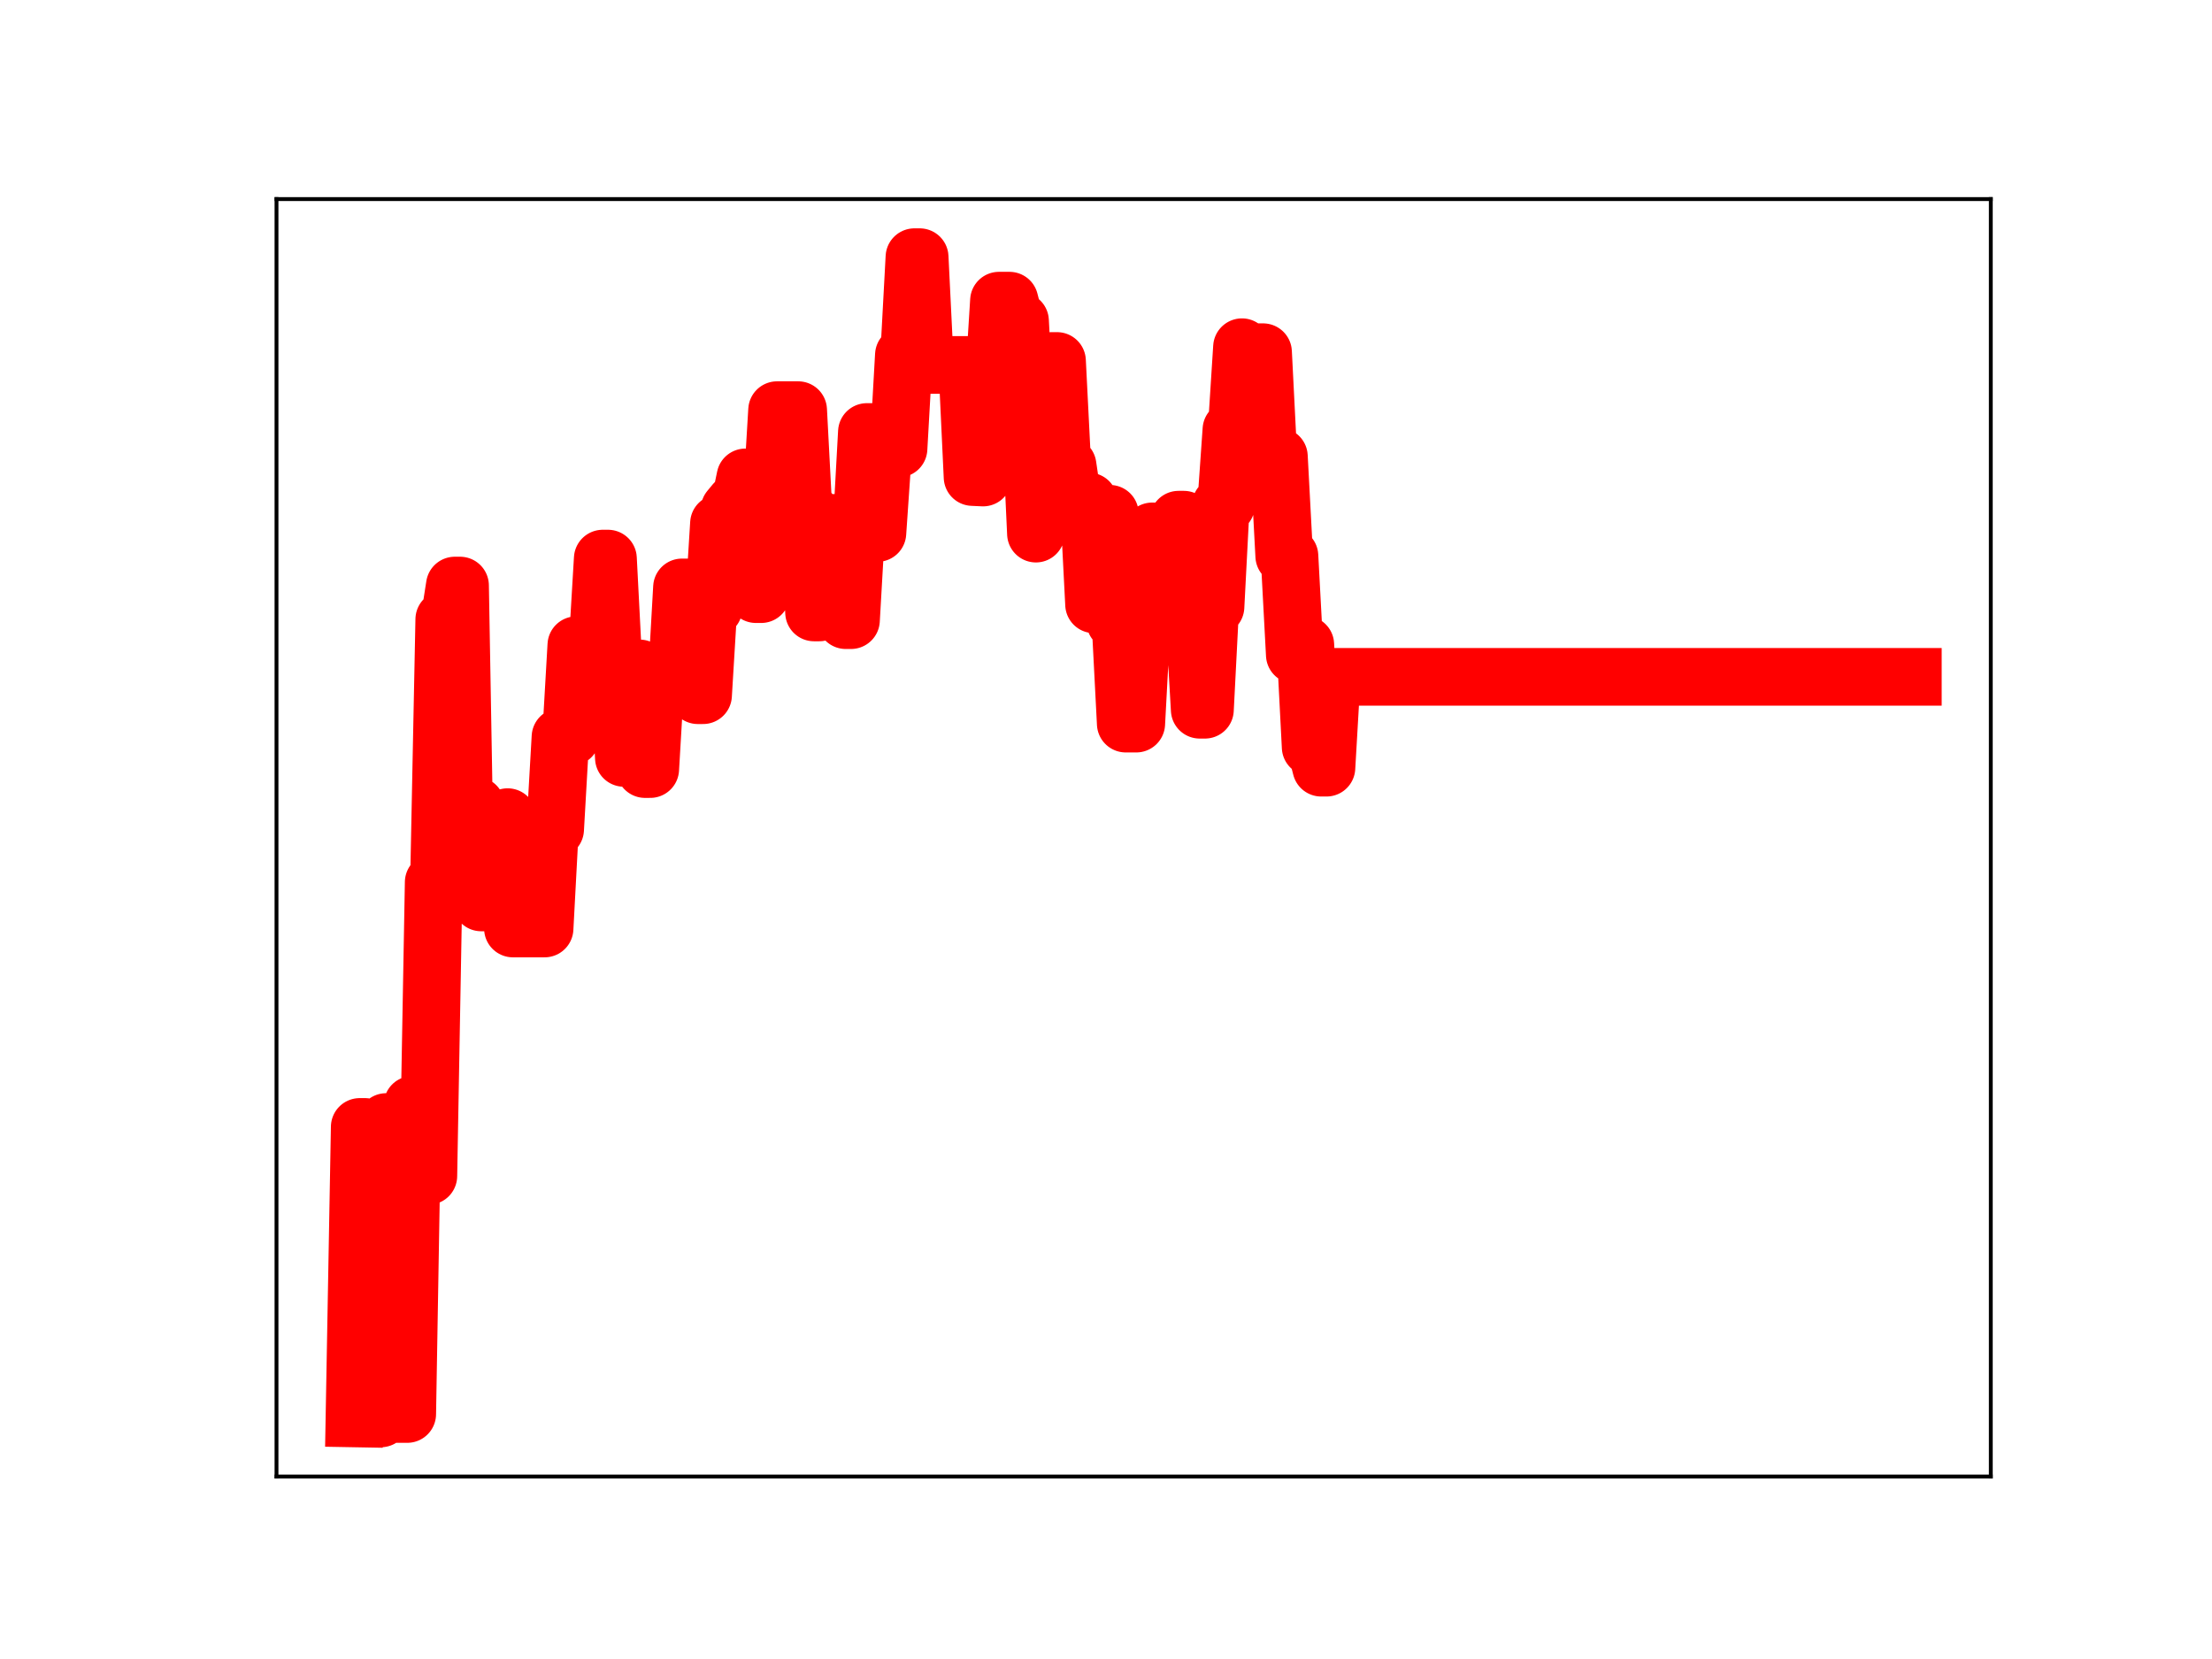 <?xml version="1.0" encoding="utf-8" standalone="no"?>
<!DOCTYPE svg PUBLIC "-//W3C//DTD SVG 1.1//EN"
  "http://www.w3.org/Graphics/SVG/1.1/DTD/svg11.dtd">
<!-- Created with matplotlib (https://matplotlib.org/) -->
<svg height="345.6pt" version="1.1" viewBox="0 0 460.8 345.6" width="460.8pt" xmlns="http://www.w3.org/2000/svg" xmlns:xlink="http://www.w3.org/1999/xlink">
 <defs>
  <style type="text/css">
*{stroke-linecap:butt;stroke-linejoin:round;}
  </style>
 </defs>
 <g id="figure_1">
  <g id="patch_1">
   <path d="M 0 345.6 
L 460.8 345.6 
L 460.8 0 
L 0 0 
z
" style="fill:#ffffff;"/>
  </g>
  <g id="axes_1">
   <g id="patch_2">
    <path d="M 57.6 307.584 
L 414.72 307.584 
L 414.72 41.472 
L 57.6 41.472 
z
" style="fill:#ffffff;"/>
   </g>
   <g id="line2d_1">
    <path clip-path="url(#p242ae7f311)" d="M 73.833 295.488 
L 74.933 234.755 
L 76.034 234.755 
L 77.134 295.488 
L 79.335 295.488 
L 80.436 233.734 
L 81.536 233.734 
L 82.637 294.567 
L 84.838 294.567 
L 85.938 230.142 
L 87.039 230.142 
L 88.14 244.972 
L 89.24 244.972 
L 90.341 183.786 
L 91.441 183.786 
L 92.542 129.021 
L 93.642 129.021 
L 94.743 121.975 
L 95.843 121.975 
L 96.944 184.888 
L 98.044 184.888 
L 99.145 167.81 
L 100.245 187.999 
L 104.647 187.999 
L 105.748 170.219 
L 106.848 193.43 
L 113.452 193.43 
L 114.552 172.765 
L 115.653 172.765 
L 116.753 153.52 
L 118.954 153.52 
L 120.055 134.398 
L 121.155 134.398 
L 122.256 134.82 
L 124.457 134.82 
L 125.557 116.36 
L 126.658 116.36 
L 127.758 137.713 
L 128.859 137.713 
L 129.959 157.89 
L 131.06 139.24 
L 133.261 139.24 
L 134.362 160.217 
L 135.462 160.217 
L 136.563 141.538 
L 137.663 141.538 
L 138.764 138.941 
L 139.864 141.72 
L 140.965 141.72 
L 142.065 122.363 
L 144.266 122.363 
L 145.367 144.831 
L 146.467 144.831 
L 147.568 126.676 
L 148.668 126.676 
L 149.769 109.035 
L 150.869 109.035 
L 151.97 106.093 
L 153.07 104.76 
L 154.171 104.76 
L 155.271 99.446 
L 156.372 99.446 
L 157.473 123.776 
L 158.573 123.776 
L 159.674 103.733 
L 160.774 103.733 
L 161.875 85.435 
L 166.277 85.435 
L 167.377 106.353 
L 168.478 106.353 
L 169.578 127.59 
L 170.679 127.59 
L 171.779 108.924 
L 175.081 108.924 
L 176.181 129.196 
L 177.282 129.196 
L 178.382 110.03 
L 179.483 110.03 
L 180.584 89.987 
L 181.684 89.987 
L 182.785 111.038 
L 183.885 95.076 
L 184.986 95.076 
L 186.086 93.443 
L 187.187 93.443 
L 188.287 73.967 
L 189.388 73.967 
L 190.488 53.568 
L 191.589 53.568 
L 192.689 76.019 
L 201.493 76.019 
L 202.594 99.382 
L 204.795 99.483 
L 205.896 80.211 
L 206.996 80.211 
L 208.097 62.627 
L 210.298 62.627 
L 211.398 66.872 
L 212.499 66.872 
L 213.599 87.558 
L 214.7 87.558 
L 215.8 111.168 
L 216.901 92.341 
L 218.001 92.341 
L 219.102 75.192 
L 220.202 75.192 
L 221.303 97 
L 222.403 97 
L 223.504 104.459 
L 226.806 104.459 
L 227.906 125.9 
L 229.007 125.9 
L 230.107 107.026 
L 231.208 107.026 
L 232.308 129.491 
L 233.409 129.491 
L 234.509 150.748 
L 236.71 150.748 
L 237.811 130.195 
L 238.911 130.195 
L 240.012 110.693 
L 241.112 110.693 
L 242.213 128.465 
L 244.414 128.465 
L 245.514 108.254 
L 246.615 108.254 
L 247.716 128.766 
L 248.816 128.766 
L 249.917 147.857 
L 251.017 147.857 
L 252.118 126.405 
L 253.218 126.405 
L 254.319 105.243 
L 255.419 105.243 
L 256.52 89.52 
L 257.62 89.52 
L 258.721 72.322 
L 259.821 93.457 
L 260.922 93.457 
L 262.022 73.363 
L 263.123 73.363 
L 264.223 95.096 
L 266.424 95.096 
L 267.525 115.821 
L 268.625 115.821 
L 269.726 136.409 
L 270.827 136.409 
L 271.927 134.295 
L 273.028 155.635 
L 274.128 155.635 
L 275.229 159.93 
L 276.329 159.93 
L 277.43 140.997 
L 398.487 140.997 
L 398.487 140.997 
" style="fill:none;stroke:#ff0000;stroke-linecap:square;stroke-width:12;"/>
    <defs>
     <path d="M 0 3 
C 0.796 3 1.559 2.684 2.121 2.121 
C 2.684 1.559 3 0.796 3 0 
C 3 -0.796 2.684 -1.559 2.121 -2.121 
C 1.559 -2.684 0.796 -3 0 -3 
C -0.796 -3 -1.559 -2.684 -2.121 -2.121 
C -2.684 -1.559 -3 -0.796 -3 0 
C -3 0.796 -2.684 1.559 -2.121 2.121 
C -1.559 2.684 -0.796 3 0 3 
z
" id="m62492752ef" style="stroke:#ff0000;"/>
    </defs>
    <g clip-path="url(#p242ae7f311)">
     <use style="fill:#ff0000;stroke:#ff0000;" x="73.833" xlink:href="#m62492752ef" y="295.488"/>
     <use style="fill:#ff0000;stroke:#ff0000;" x="74.933" xlink:href="#m62492752ef" y="234.755"/>
     <use style="fill:#ff0000;stroke:#ff0000;" x="76.034" xlink:href="#m62492752ef" y="234.755"/>
     <use style="fill:#ff0000;stroke:#ff0000;" x="77.134" xlink:href="#m62492752ef" y="295.488"/>
     <use style="fill:#ff0000;stroke:#ff0000;" x="78.235" xlink:href="#m62492752ef" y="295.488"/>
     <use style="fill:#ff0000;stroke:#ff0000;" x="79.335" xlink:href="#m62492752ef" y="295.488"/>
     <use style="fill:#ff0000;stroke:#ff0000;" x="80.436" xlink:href="#m62492752ef" y="233.734"/>
     <use style="fill:#ff0000;stroke:#ff0000;" x="81.536" xlink:href="#m62492752ef" y="233.734"/>
     <use style="fill:#ff0000;stroke:#ff0000;" x="82.637" xlink:href="#m62492752ef" y="294.567"/>
     <use style="fill:#ff0000;stroke:#ff0000;" x="83.737" xlink:href="#m62492752ef" y="294.567"/>
     <use style="fill:#ff0000;stroke:#ff0000;" x="84.838" xlink:href="#m62492752ef" y="294.567"/>
     <use style="fill:#ff0000;stroke:#ff0000;" x="85.938" xlink:href="#m62492752ef" y="230.142"/>
     <use style="fill:#ff0000;stroke:#ff0000;" x="87.039" xlink:href="#m62492752ef" y="230.142"/>
     <use style="fill:#ff0000;stroke:#ff0000;" x="88.14" xlink:href="#m62492752ef" y="244.972"/>
     <use style="fill:#ff0000;stroke:#ff0000;" x="89.24" xlink:href="#m62492752ef" y="244.972"/>
     <use style="fill:#ff0000;stroke:#ff0000;" x="90.341" xlink:href="#m62492752ef" y="183.786"/>
     <use style="fill:#ff0000;stroke:#ff0000;" x="91.441" xlink:href="#m62492752ef" y="183.786"/>
     <use style="fill:#ff0000;stroke:#ff0000;" x="92.542" xlink:href="#m62492752ef" y="129.021"/>
     <use style="fill:#ff0000;stroke:#ff0000;" x="93.642" xlink:href="#m62492752ef" y="129.021"/>
     <use style="fill:#ff0000;stroke:#ff0000;" x="94.743" xlink:href="#m62492752ef" y="121.975"/>
     <use style="fill:#ff0000;stroke:#ff0000;" x="95.843" xlink:href="#m62492752ef" y="121.975"/>
     <use style="fill:#ff0000;stroke:#ff0000;" x="96.944" xlink:href="#m62492752ef" y="184.888"/>
     <use style="fill:#ff0000;stroke:#ff0000;" x="98.044" xlink:href="#m62492752ef" y="184.888"/>
     <use style="fill:#ff0000;stroke:#ff0000;" x="99.145" xlink:href="#m62492752ef" y="167.81"/>
     <use style="fill:#ff0000;stroke:#ff0000;" x="100.245" xlink:href="#m62492752ef" y="187.999"/>
     <use style="fill:#ff0000;stroke:#ff0000;" x="101.346" xlink:href="#m62492752ef" y="187.999"/>
     <use style="fill:#ff0000;stroke:#ff0000;" x="102.446" xlink:href="#m62492752ef" y="187.999"/>
     <use style="fill:#ff0000;stroke:#ff0000;" x="103.547" xlink:href="#m62492752ef" y="187.999"/>
     <use style="fill:#ff0000;stroke:#ff0000;" x="104.647" xlink:href="#m62492752ef" y="187.999"/>
     <use style="fill:#ff0000;stroke:#ff0000;" x="105.748" xlink:href="#m62492752ef" y="170.219"/>
     <use style="fill:#ff0000;stroke:#ff0000;" x="106.848" xlink:href="#m62492752ef" y="193.43"/>
     <use style="fill:#ff0000;stroke:#ff0000;" x="107.949" xlink:href="#m62492752ef" y="193.43"/>
     <use style="fill:#ff0000;stroke:#ff0000;" x="109.049" xlink:href="#m62492752ef" y="193.43"/>
     <use style="fill:#ff0000;stroke:#ff0000;" x="110.15" xlink:href="#m62492752ef" y="193.43"/>
     <use style="fill:#ff0000;stroke:#ff0000;" x="111.251" xlink:href="#m62492752ef" y="193.43"/>
     <use style="fill:#ff0000;stroke:#ff0000;" x="112.351" xlink:href="#m62492752ef" y="193.43"/>
     <use style="fill:#ff0000;stroke:#ff0000;" x="113.452" xlink:href="#m62492752ef" y="193.43"/>
     <use style="fill:#ff0000;stroke:#ff0000;" x="114.552" xlink:href="#m62492752ef" y="172.765"/>
     <use style="fill:#ff0000;stroke:#ff0000;" x="115.653" xlink:href="#m62492752ef" y="172.765"/>
     <use style="fill:#ff0000;stroke:#ff0000;" x="116.753" xlink:href="#m62492752ef" y="153.52"/>
     <use style="fill:#ff0000;stroke:#ff0000;" x="117.854" xlink:href="#m62492752ef" y="153.52"/>
     <use style="fill:#ff0000;stroke:#ff0000;" x="118.954" xlink:href="#m62492752ef" y="153.52"/>
     <use style="fill:#ff0000;stroke:#ff0000;" x="120.055" xlink:href="#m62492752ef" y="134.398"/>
     <use style="fill:#ff0000;stroke:#ff0000;" x="121.155" xlink:href="#m62492752ef" y="134.398"/>
     <use style="fill:#ff0000;stroke:#ff0000;" x="122.256" xlink:href="#m62492752ef" y="134.82"/>
     <use style="fill:#ff0000;stroke:#ff0000;" x="123.356" xlink:href="#m62492752ef" y="134.82"/>
     <use style="fill:#ff0000;stroke:#ff0000;" x="124.457" xlink:href="#m62492752ef" y="134.82"/>
     <use style="fill:#ff0000;stroke:#ff0000;" x="125.557" xlink:href="#m62492752ef" y="116.36"/>
     <use style="fill:#ff0000;stroke:#ff0000;" x="126.658" xlink:href="#m62492752ef" y="116.36"/>
     <use style="fill:#ff0000;stroke:#ff0000;" x="127.758" xlink:href="#m62492752ef" y="137.713"/>
     <use style="fill:#ff0000;stroke:#ff0000;" x="128.859" xlink:href="#m62492752ef" y="137.713"/>
     <use style="fill:#ff0000;stroke:#ff0000;" x="129.959" xlink:href="#m62492752ef" y="157.89"/>
     <use style="fill:#ff0000;stroke:#ff0000;" x="131.06" xlink:href="#m62492752ef" y="139.24"/>
     <use style="fill:#ff0000;stroke:#ff0000;" x="132.16" xlink:href="#m62492752ef" y="139.24"/>
     <use style="fill:#ff0000;stroke:#ff0000;" x="133.261" xlink:href="#m62492752ef" y="139.24"/>
     <use style="fill:#ff0000;stroke:#ff0000;" x="134.362" xlink:href="#m62492752ef" y="160.217"/>
     <use style="fill:#ff0000;stroke:#ff0000;" x="135.462" xlink:href="#m62492752ef" y="160.217"/>
     <use style="fill:#ff0000;stroke:#ff0000;" x="136.563" xlink:href="#m62492752ef" y="141.538"/>
     <use style="fill:#ff0000;stroke:#ff0000;" x="137.663" xlink:href="#m62492752ef" y="141.538"/>
     <use style="fill:#ff0000;stroke:#ff0000;" x="138.764" xlink:href="#m62492752ef" y="138.941"/>
     <use style="fill:#ff0000;stroke:#ff0000;" x="139.864" xlink:href="#m62492752ef" y="141.72"/>
     <use style="fill:#ff0000;stroke:#ff0000;" x="140.965" xlink:href="#m62492752ef" y="141.72"/>
     <use style="fill:#ff0000;stroke:#ff0000;" x="142.065" xlink:href="#m62492752ef" y="122.363"/>
     <use style="fill:#ff0000;stroke:#ff0000;" x="143.166" xlink:href="#m62492752ef" y="122.363"/>
     <use style="fill:#ff0000;stroke:#ff0000;" x="144.266" xlink:href="#m62492752ef" y="122.363"/>
     <use style="fill:#ff0000;stroke:#ff0000;" x="145.367" xlink:href="#m62492752ef" y="144.831"/>
     <use style="fill:#ff0000;stroke:#ff0000;" x="146.467" xlink:href="#m62492752ef" y="144.831"/>
     <use style="fill:#ff0000;stroke:#ff0000;" x="147.568" xlink:href="#m62492752ef" y="126.676"/>
     <use style="fill:#ff0000;stroke:#ff0000;" x="148.668" xlink:href="#m62492752ef" y="126.676"/>
     <use style="fill:#ff0000;stroke:#ff0000;" x="149.769" xlink:href="#m62492752ef" y="109.035"/>
     <use style="fill:#ff0000;stroke:#ff0000;" x="150.869" xlink:href="#m62492752ef" y="109.035"/>
     <use style="fill:#ff0000;stroke:#ff0000;" x="151.97" xlink:href="#m62492752ef" y="106.093"/>
     <use style="fill:#ff0000;stroke:#ff0000;" x="153.07" xlink:href="#m62492752ef" y="104.76"/>
     <use style="fill:#ff0000;stroke:#ff0000;" x="154.171" xlink:href="#m62492752ef" y="104.76"/>
     <use style="fill:#ff0000;stroke:#ff0000;" x="155.271" xlink:href="#m62492752ef" y="99.446"/>
     <use style="fill:#ff0000;stroke:#ff0000;" x="156.372" xlink:href="#m62492752ef" y="99.446"/>
     <use style="fill:#ff0000;stroke:#ff0000;" x="157.473" xlink:href="#m62492752ef" y="123.776"/>
     <use style="fill:#ff0000;stroke:#ff0000;" x="158.573" xlink:href="#m62492752ef" y="123.776"/>
     <use style="fill:#ff0000;stroke:#ff0000;" x="159.674" xlink:href="#m62492752ef" y="103.733"/>
     <use style="fill:#ff0000;stroke:#ff0000;" x="160.774" xlink:href="#m62492752ef" y="103.733"/>
     <use style="fill:#ff0000;stroke:#ff0000;" x="161.875" xlink:href="#m62492752ef" y="85.435"/>
     <use style="fill:#ff0000;stroke:#ff0000;" x="162.975" xlink:href="#m62492752ef" y="85.435"/>
     <use style="fill:#ff0000;stroke:#ff0000;" x="164.076" xlink:href="#m62492752ef" y="85.435"/>
     <use style="fill:#ff0000;stroke:#ff0000;" x="165.176" xlink:href="#m62492752ef" y="85.435"/>
     <use style="fill:#ff0000;stroke:#ff0000;" x="166.277" xlink:href="#m62492752ef" y="85.435"/>
     <use style="fill:#ff0000;stroke:#ff0000;" x="167.377" xlink:href="#m62492752ef" y="106.353"/>
     <use style="fill:#ff0000;stroke:#ff0000;" x="168.478" xlink:href="#m62492752ef" y="106.353"/>
     <use style="fill:#ff0000;stroke:#ff0000;" x="169.578" xlink:href="#m62492752ef" y="127.59"/>
     <use style="fill:#ff0000;stroke:#ff0000;" x="170.679" xlink:href="#m62492752ef" y="127.59"/>
     <use style="fill:#ff0000;stroke:#ff0000;" x="171.779" xlink:href="#m62492752ef" y="108.924"/>
     <use style="fill:#ff0000;stroke:#ff0000;" x="172.88" xlink:href="#m62492752ef" y="108.924"/>
     <use style="fill:#ff0000;stroke:#ff0000;" x="173.98" xlink:href="#m62492752ef" y="108.924"/>
     <use style="fill:#ff0000;stroke:#ff0000;" x="175.081" xlink:href="#m62492752ef" y="108.924"/>
     <use style="fill:#ff0000;stroke:#ff0000;" x="176.181" xlink:href="#m62492752ef" y="129.196"/>
     <use style="fill:#ff0000;stroke:#ff0000;" x="177.282" xlink:href="#m62492752ef" y="129.196"/>
     <use style="fill:#ff0000;stroke:#ff0000;" x="178.382" xlink:href="#m62492752ef" y="110.03"/>
     <use style="fill:#ff0000;stroke:#ff0000;" x="179.483" xlink:href="#m62492752ef" y="110.03"/>
     <use style="fill:#ff0000;stroke:#ff0000;" x="180.584" xlink:href="#m62492752ef" y="89.987"/>
     <use style="fill:#ff0000;stroke:#ff0000;" x="181.684" xlink:href="#m62492752ef" y="89.987"/>
     <use style="fill:#ff0000;stroke:#ff0000;" x="182.785" xlink:href="#m62492752ef" y="111.038"/>
     <use style="fill:#ff0000;stroke:#ff0000;" x="183.885" xlink:href="#m62492752ef" y="95.076"/>
     <use style="fill:#ff0000;stroke:#ff0000;" x="184.986" xlink:href="#m62492752ef" y="95.076"/>
     <use style="fill:#ff0000;stroke:#ff0000;" x="186.086" xlink:href="#m62492752ef" y="93.443"/>
     <use style="fill:#ff0000;stroke:#ff0000;" x="187.187" xlink:href="#m62492752ef" y="93.443"/>
     <use style="fill:#ff0000;stroke:#ff0000;" x="188.287" xlink:href="#m62492752ef" y="73.967"/>
     <use style="fill:#ff0000;stroke:#ff0000;" x="189.388" xlink:href="#m62492752ef" y="73.967"/>
     <use style="fill:#ff0000;stroke:#ff0000;" x="190.488" xlink:href="#m62492752ef" y="53.568"/>
     <use style="fill:#ff0000;stroke:#ff0000;" x="191.589" xlink:href="#m62492752ef" y="53.568"/>
     <use style="fill:#ff0000;stroke:#ff0000;" x="192.689" xlink:href="#m62492752ef" y="76.019"/>
     <use style="fill:#ff0000;stroke:#ff0000;" x="193.79" xlink:href="#m62492752ef" y="76.019"/>
     <use style="fill:#ff0000;stroke:#ff0000;" x="194.89" xlink:href="#m62492752ef" y="76.019"/>
     <use style="fill:#ff0000;stroke:#ff0000;" x="195.991" xlink:href="#m62492752ef" y="76.019"/>
     <use style="fill:#ff0000;stroke:#ff0000;" x="197.091" xlink:href="#m62492752ef" y="76.019"/>
     <use style="fill:#ff0000;stroke:#ff0000;" x="198.192" xlink:href="#m62492752ef" y="76.019"/>
     <use style="fill:#ff0000;stroke:#ff0000;" x="199.292" xlink:href="#m62492752ef" y="76.019"/>
     <use style="fill:#ff0000;stroke:#ff0000;" x="200.393" xlink:href="#m62492752ef" y="76.019"/>
     <use style="fill:#ff0000;stroke:#ff0000;" x="201.493" xlink:href="#m62492752ef" y="76.019"/>
     <use style="fill:#ff0000;stroke:#ff0000;" x="202.594" xlink:href="#m62492752ef" y="99.382"/>
     <use style="fill:#ff0000;stroke:#ff0000;" x="203.695" xlink:href="#m62492752ef" y="99.483"/>
     <use style="fill:#ff0000;stroke:#ff0000;" x="204.795" xlink:href="#m62492752ef" y="99.483"/>
     <use style="fill:#ff0000;stroke:#ff0000;" x="205.896" xlink:href="#m62492752ef" y="80.211"/>
     <use style="fill:#ff0000;stroke:#ff0000;" x="206.996" xlink:href="#m62492752ef" y="80.211"/>
     <use style="fill:#ff0000;stroke:#ff0000;" x="208.097" xlink:href="#m62492752ef" y="62.627"/>
     <use style="fill:#ff0000;stroke:#ff0000;" x="209.197" xlink:href="#m62492752ef" y="62.627"/>
     <use style="fill:#ff0000;stroke:#ff0000;" x="210.298" xlink:href="#m62492752ef" y="62.627"/>
     <use style="fill:#ff0000;stroke:#ff0000;" x="211.398" xlink:href="#m62492752ef" y="66.872"/>
     <use style="fill:#ff0000;stroke:#ff0000;" x="212.499" xlink:href="#m62492752ef" y="66.872"/>
     <use style="fill:#ff0000;stroke:#ff0000;" x="213.599" xlink:href="#m62492752ef" y="87.558"/>
     <use style="fill:#ff0000;stroke:#ff0000;" x="214.7" xlink:href="#m62492752ef" y="87.558"/>
     <use style="fill:#ff0000;stroke:#ff0000;" x="215.8" xlink:href="#m62492752ef" y="111.168"/>
     <use style="fill:#ff0000;stroke:#ff0000;" x="216.901" xlink:href="#m62492752ef" y="92.341"/>
     <use style="fill:#ff0000;stroke:#ff0000;" x="218.001" xlink:href="#m62492752ef" y="92.341"/>
     <use style="fill:#ff0000;stroke:#ff0000;" x="219.102" xlink:href="#m62492752ef" y="75.192"/>
     <use style="fill:#ff0000;stroke:#ff0000;" x="220.202" xlink:href="#m62492752ef" y="75.192"/>
     <use style="fill:#ff0000;stroke:#ff0000;" x="221.303" xlink:href="#m62492752ef" y="97"/>
     <use style="fill:#ff0000;stroke:#ff0000;" x="222.403" xlink:href="#m62492752ef" y="97"/>
     <use style="fill:#ff0000;stroke:#ff0000;" x="223.504" xlink:href="#m62492752ef" y="104.459"/>
     <use style="fill:#ff0000;stroke:#ff0000;" x="224.604" xlink:href="#m62492752ef" y="104.459"/>
     <use style="fill:#ff0000;stroke:#ff0000;" x="225.705" xlink:href="#m62492752ef" y="104.459"/>
     <use style="fill:#ff0000;stroke:#ff0000;" x="226.806" xlink:href="#m62492752ef" y="104.459"/>
     <use style="fill:#ff0000;stroke:#ff0000;" x="227.906" xlink:href="#m62492752ef" y="125.9"/>
     <use style="fill:#ff0000;stroke:#ff0000;" x="229.007" xlink:href="#m62492752ef" y="125.9"/>
     <use style="fill:#ff0000;stroke:#ff0000;" x="230.107" xlink:href="#m62492752ef" y="107.026"/>
     <use style="fill:#ff0000;stroke:#ff0000;" x="231.208" xlink:href="#m62492752ef" y="107.026"/>
     <use style="fill:#ff0000;stroke:#ff0000;" x="232.308" xlink:href="#m62492752ef" y="129.491"/>
     <use style="fill:#ff0000;stroke:#ff0000;" x="233.409" xlink:href="#m62492752ef" y="129.491"/>
     <use style="fill:#ff0000;stroke:#ff0000;" x="234.509" xlink:href="#m62492752ef" y="150.748"/>
     <use style="fill:#ff0000;stroke:#ff0000;" x="235.61" xlink:href="#m62492752ef" y="150.748"/>
     <use style="fill:#ff0000;stroke:#ff0000;" x="236.71" xlink:href="#m62492752ef" y="150.748"/>
     <use style="fill:#ff0000;stroke:#ff0000;" x="237.811" xlink:href="#m62492752ef" y="130.195"/>
     <use style="fill:#ff0000;stroke:#ff0000;" x="238.911" xlink:href="#m62492752ef" y="130.195"/>
     <use style="fill:#ff0000;stroke:#ff0000;" x="240.012" xlink:href="#m62492752ef" y="110.693"/>
     <use style="fill:#ff0000;stroke:#ff0000;" x="241.112" xlink:href="#m62492752ef" y="110.693"/>
     <use style="fill:#ff0000;stroke:#ff0000;" x="242.213" xlink:href="#m62492752ef" y="128.465"/>
     <use style="fill:#ff0000;stroke:#ff0000;" x="243.313" xlink:href="#m62492752ef" y="128.465"/>
     <use style="fill:#ff0000;stroke:#ff0000;" x="244.414" xlink:href="#m62492752ef" y="128.465"/>
     <use style="fill:#ff0000;stroke:#ff0000;" x="245.514" xlink:href="#m62492752ef" y="108.254"/>
     <use style="fill:#ff0000;stroke:#ff0000;" x="246.615" xlink:href="#m62492752ef" y="108.254"/>
     <use style="fill:#ff0000;stroke:#ff0000;" x="247.716" xlink:href="#m62492752ef" y="128.766"/>
     <use style="fill:#ff0000;stroke:#ff0000;" x="248.816" xlink:href="#m62492752ef" y="128.766"/>
     <use style="fill:#ff0000;stroke:#ff0000;" x="249.917" xlink:href="#m62492752ef" y="147.857"/>
     <use style="fill:#ff0000;stroke:#ff0000;" x="251.017" xlink:href="#m62492752ef" y="147.857"/>
     <use style="fill:#ff0000;stroke:#ff0000;" x="252.118" xlink:href="#m62492752ef" y="126.405"/>
     <use style="fill:#ff0000;stroke:#ff0000;" x="253.218" xlink:href="#m62492752ef" y="126.405"/>
     <use style="fill:#ff0000;stroke:#ff0000;" x="254.319" xlink:href="#m62492752ef" y="105.243"/>
     <use style="fill:#ff0000;stroke:#ff0000;" x="255.419" xlink:href="#m62492752ef" y="105.243"/>
     <use style="fill:#ff0000;stroke:#ff0000;" x="256.52" xlink:href="#m62492752ef" y="89.52"/>
     <use style="fill:#ff0000;stroke:#ff0000;" x="257.62" xlink:href="#m62492752ef" y="89.52"/>
     <use style="fill:#ff0000;stroke:#ff0000;" x="258.721" xlink:href="#m62492752ef" y="72.322"/>
     <use style="fill:#ff0000;stroke:#ff0000;" x="259.821" xlink:href="#m62492752ef" y="93.457"/>
     <use style="fill:#ff0000;stroke:#ff0000;" x="260.922" xlink:href="#m62492752ef" y="93.457"/>
     <use style="fill:#ff0000;stroke:#ff0000;" x="262.022" xlink:href="#m62492752ef" y="73.363"/>
     <use style="fill:#ff0000;stroke:#ff0000;" x="263.123" xlink:href="#m62492752ef" y="73.363"/>
     <use style="fill:#ff0000;stroke:#ff0000;" x="264.223" xlink:href="#m62492752ef" y="95.096"/>
     <use style="fill:#ff0000;stroke:#ff0000;" x="265.324" xlink:href="#m62492752ef" y="95.096"/>
     <use style="fill:#ff0000;stroke:#ff0000;" x="266.424" xlink:href="#m62492752ef" y="95.096"/>
     <use style="fill:#ff0000;stroke:#ff0000;" x="267.525" xlink:href="#m62492752ef" y="115.821"/>
     <use style="fill:#ff0000;stroke:#ff0000;" x="268.625" xlink:href="#m62492752ef" y="115.821"/>
     <use style="fill:#ff0000;stroke:#ff0000;" x="269.726" xlink:href="#m62492752ef" y="136.409"/>
     <use style="fill:#ff0000;stroke:#ff0000;" x="270.827" xlink:href="#m62492752ef" y="136.409"/>
     <use style="fill:#ff0000;stroke:#ff0000;" x="271.927" xlink:href="#m62492752ef" y="134.295"/>
     <use style="fill:#ff0000;stroke:#ff0000;" x="273.028" xlink:href="#m62492752ef" y="155.635"/>
     <use style="fill:#ff0000;stroke:#ff0000;" x="274.128" xlink:href="#m62492752ef" y="155.635"/>
     <use style="fill:#ff0000;stroke:#ff0000;" x="275.229" xlink:href="#m62492752ef" y="159.93"/>
     <use style="fill:#ff0000;stroke:#ff0000;" x="276.329" xlink:href="#m62492752ef" y="159.93"/>
     <use style="fill:#ff0000;stroke:#ff0000;" x="277.43" xlink:href="#m62492752ef" y="140.997"/>
     <use style="fill:#ff0000;stroke:#ff0000;" x="278.53" xlink:href="#m62492752ef" y="140.997"/>
     <use style="fill:#ff0000;stroke:#ff0000;" x="279.631" xlink:href="#m62492752ef" y="140.997"/>
     <use style="fill:#ff0000;stroke:#ff0000;" x="280.731" xlink:href="#m62492752ef" y="140.997"/>
     <use style="fill:#ff0000;stroke:#ff0000;" x="281.832" xlink:href="#m62492752ef" y="140.997"/>
     <use style="fill:#ff0000;stroke:#ff0000;" x="282.932" xlink:href="#m62492752ef" y="140.997"/>
     <use style="fill:#ff0000;stroke:#ff0000;" x="284.033" xlink:href="#m62492752ef" y="140.997"/>
     <use style="fill:#ff0000;stroke:#ff0000;" x="285.133" xlink:href="#m62492752ef" y="140.997"/>
     <use style="fill:#ff0000;stroke:#ff0000;" x="286.234" xlink:href="#m62492752ef" y="140.997"/>
     <use style="fill:#ff0000;stroke:#ff0000;" x="287.334" xlink:href="#m62492752ef" y="140.997"/>
     <use style="fill:#ff0000;stroke:#ff0000;" x="288.435" xlink:href="#m62492752ef" y="140.997"/>
     <use style="fill:#ff0000;stroke:#ff0000;" x="289.535" xlink:href="#m62492752ef" y="140.997"/>
     <use style="fill:#ff0000;stroke:#ff0000;" x="290.636" xlink:href="#m62492752ef" y="140.997"/>
     <use style="fill:#ff0000;stroke:#ff0000;" x="291.736" xlink:href="#m62492752ef" y="140.997"/>
     <use style="fill:#ff0000;stroke:#ff0000;" x="292.837" xlink:href="#m62492752ef" y="140.997"/>
     <use style="fill:#ff0000;stroke:#ff0000;" x="293.938" xlink:href="#m62492752ef" y="140.997"/>
     <use style="fill:#ff0000;stroke:#ff0000;" x="295.038" xlink:href="#m62492752ef" y="140.997"/>
     <use style="fill:#ff0000;stroke:#ff0000;" x="296.139" xlink:href="#m62492752ef" y="140.997"/>
     <use style="fill:#ff0000;stroke:#ff0000;" x="297.239" xlink:href="#m62492752ef" y="140.997"/>
     <use style="fill:#ff0000;stroke:#ff0000;" x="298.34" xlink:href="#m62492752ef" y="140.997"/>
     <use style="fill:#ff0000;stroke:#ff0000;" x="299.44" xlink:href="#m62492752ef" y="140.997"/>
     <use style="fill:#ff0000;stroke:#ff0000;" x="300.541" xlink:href="#m62492752ef" y="140.997"/>
     <use style="fill:#ff0000;stroke:#ff0000;" x="301.641" xlink:href="#m62492752ef" y="140.997"/>
     <use style="fill:#ff0000;stroke:#ff0000;" x="302.742" xlink:href="#m62492752ef" y="140.997"/>
     <use style="fill:#ff0000;stroke:#ff0000;" x="303.842" xlink:href="#m62492752ef" y="140.997"/>
     <use style="fill:#ff0000;stroke:#ff0000;" x="304.943" xlink:href="#m62492752ef" y="140.997"/>
     <use style="fill:#ff0000;stroke:#ff0000;" x="306.043" xlink:href="#m62492752ef" y="140.997"/>
     <use style="fill:#ff0000;stroke:#ff0000;" x="307.144" xlink:href="#m62492752ef" y="140.997"/>
     <use style="fill:#ff0000;stroke:#ff0000;" x="308.244" xlink:href="#m62492752ef" y="140.997"/>
     <use style="fill:#ff0000;stroke:#ff0000;" x="309.345" xlink:href="#m62492752ef" y="140.997"/>
     <use style="fill:#ff0000;stroke:#ff0000;" x="310.445" xlink:href="#m62492752ef" y="140.997"/>
     <use style="fill:#ff0000;stroke:#ff0000;" x="311.546" xlink:href="#m62492752ef" y="140.997"/>
     <use style="fill:#ff0000;stroke:#ff0000;" x="312.646" xlink:href="#m62492752ef" y="140.997"/>
     <use style="fill:#ff0000;stroke:#ff0000;" x="313.747" xlink:href="#m62492752ef" y="140.997"/>
     <use style="fill:#ff0000;stroke:#ff0000;" x="314.847" xlink:href="#m62492752ef" y="140.997"/>
     <use style="fill:#ff0000;stroke:#ff0000;" x="315.948" xlink:href="#m62492752ef" y="140.997"/>
     <use style="fill:#ff0000;stroke:#ff0000;" x="317.049" xlink:href="#m62492752ef" y="140.997"/>
     <use style="fill:#ff0000;stroke:#ff0000;" x="318.149" xlink:href="#m62492752ef" y="140.997"/>
     <use style="fill:#ff0000;stroke:#ff0000;" x="319.25" xlink:href="#m62492752ef" y="140.997"/>
     <use style="fill:#ff0000;stroke:#ff0000;" x="320.35" xlink:href="#m62492752ef" y="140.997"/>
     <use style="fill:#ff0000;stroke:#ff0000;" x="321.451" xlink:href="#m62492752ef" y="140.997"/>
     <use style="fill:#ff0000;stroke:#ff0000;" x="322.551" xlink:href="#m62492752ef" y="140.997"/>
     <use style="fill:#ff0000;stroke:#ff0000;" x="323.652" xlink:href="#m62492752ef" y="140.997"/>
     <use style="fill:#ff0000;stroke:#ff0000;" x="324.752" xlink:href="#m62492752ef" y="140.997"/>
     <use style="fill:#ff0000;stroke:#ff0000;" x="325.853" xlink:href="#m62492752ef" y="140.997"/>
     <use style="fill:#ff0000;stroke:#ff0000;" x="326.953" xlink:href="#m62492752ef" y="140.997"/>
     <use style="fill:#ff0000;stroke:#ff0000;" x="328.054" xlink:href="#m62492752ef" y="140.997"/>
     <use style="fill:#ff0000;stroke:#ff0000;" x="329.154" xlink:href="#m62492752ef" y="140.997"/>
     <use style="fill:#ff0000;stroke:#ff0000;" x="330.255" xlink:href="#m62492752ef" y="140.997"/>
     <use style="fill:#ff0000;stroke:#ff0000;" x="331.355" xlink:href="#m62492752ef" y="140.997"/>
     <use style="fill:#ff0000;stroke:#ff0000;" x="332.456" xlink:href="#m62492752ef" y="140.997"/>
     <use style="fill:#ff0000;stroke:#ff0000;" x="333.556" xlink:href="#m62492752ef" y="140.997"/>
     <use style="fill:#ff0000;stroke:#ff0000;" x="334.657" xlink:href="#m62492752ef" y="140.997"/>
     <use style="fill:#ff0000;stroke:#ff0000;" x="335.757" xlink:href="#m62492752ef" y="140.997"/>
     <use style="fill:#ff0000;stroke:#ff0000;" x="336.858" xlink:href="#m62492752ef" y="140.997"/>
     <use style="fill:#ff0000;stroke:#ff0000;" x="337.958" xlink:href="#m62492752ef" y="140.997"/>
     <use style="fill:#ff0000;stroke:#ff0000;" x="339.059" xlink:href="#m62492752ef" y="140.997"/>
     <use style="fill:#ff0000;stroke:#ff0000;" x="340.16" xlink:href="#m62492752ef" y="140.997"/>
     <use style="fill:#ff0000;stroke:#ff0000;" x="341.26" xlink:href="#m62492752ef" y="140.997"/>
     <use style="fill:#ff0000;stroke:#ff0000;" x="342.361" xlink:href="#m62492752ef" y="140.997"/>
     <use style="fill:#ff0000;stroke:#ff0000;" x="343.461" xlink:href="#m62492752ef" y="140.997"/>
     <use style="fill:#ff0000;stroke:#ff0000;" x="344.562" xlink:href="#m62492752ef" y="140.997"/>
     <use style="fill:#ff0000;stroke:#ff0000;" x="345.662" xlink:href="#m62492752ef" y="140.997"/>
     <use style="fill:#ff0000;stroke:#ff0000;" x="346.763" xlink:href="#m62492752ef" y="140.997"/>
     <use style="fill:#ff0000;stroke:#ff0000;" x="347.863" xlink:href="#m62492752ef" y="140.997"/>
     <use style="fill:#ff0000;stroke:#ff0000;" x="348.964" xlink:href="#m62492752ef" y="140.997"/>
     <use style="fill:#ff0000;stroke:#ff0000;" x="350.064" xlink:href="#m62492752ef" y="140.997"/>
     <use style="fill:#ff0000;stroke:#ff0000;" x="351.165" xlink:href="#m62492752ef" y="140.997"/>
     <use style="fill:#ff0000;stroke:#ff0000;" x="352.265" xlink:href="#m62492752ef" y="140.997"/>
     <use style="fill:#ff0000;stroke:#ff0000;" x="353.366" xlink:href="#m62492752ef" y="140.997"/>
     <use style="fill:#ff0000;stroke:#ff0000;" x="354.466" xlink:href="#m62492752ef" y="140.997"/>
     <use style="fill:#ff0000;stroke:#ff0000;" x="355.567" xlink:href="#m62492752ef" y="140.997"/>
     <use style="fill:#ff0000;stroke:#ff0000;" x="356.667" xlink:href="#m62492752ef" y="140.997"/>
     <use style="fill:#ff0000;stroke:#ff0000;" x="357.768" xlink:href="#m62492752ef" y="140.997"/>
     <use style="fill:#ff0000;stroke:#ff0000;" x="358.868" xlink:href="#m62492752ef" y="140.997"/>
     <use style="fill:#ff0000;stroke:#ff0000;" x="359.969" xlink:href="#m62492752ef" y="140.997"/>
     <use style="fill:#ff0000;stroke:#ff0000;" x="361.069" xlink:href="#m62492752ef" y="140.997"/>
     <use style="fill:#ff0000;stroke:#ff0000;" x="362.17" xlink:href="#m62492752ef" y="140.997"/>
     <use style="fill:#ff0000;stroke:#ff0000;" x="363.271" xlink:href="#m62492752ef" y="140.997"/>
     <use style="fill:#ff0000;stroke:#ff0000;" x="364.371" xlink:href="#m62492752ef" y="140.997"/>
     <use style="fill:#ff0000;stroke:#ff0000;" x="365.472" xlink:href="#m62492752ef" y="140.997"/>
     <use style="fill:#ff0000;stroke:#ff0000;" x="366.572" xlink:href="#m62492752ef" y="140.997"/>
     <use style="fill:#ff0000;stroke:#ff0000;" x="367.673" xlink:href="#m62492752ef" y="140.997"/>
     <use style="fill:#ff0000;stroke:#ff0000;" x="368.773" xlink:href="#m62492752ef" y="140.997"/>
     <use style="fill:#ff0000;stroke:#ff0000;" x="369.874" xlink:href="#m62492752ef" y="140.997"/>
     <use style="fill:#ff0000;stroke:#ff0000;" x="370.974" xlink:href="#m62492752ef" y="140.997"/>
     <use style="fill:#ff0000;stroke:#ff0000;" x="372.075" xlink:href="#m62492752ef" y="140.997"/>
     <use style="fill:#ff0000;stroke:#ff0000;" x="373.175" xlink:href="#m62492752ef" y="140.997"/>
     <use style="fill:#ff0000;stroke:#ff0000;" x="374.276" xlink:href="#m62492752ef" y="140.997"/>
     <use style="fill:#ff0000;stroke:#ff0000;" x="375.376" xlink:href="#m62492752ef" y="140.997"/>
     <use style="fill:#ff0000;stroke:#ff0000;" x="376.477" xlink:href="#m62492752ef" y="140.997"/>
     <use style="fill:#ff0000;stroke:#ff0000;" x="377.577" xlink:href="#m62492752ef" y="140.997"/>
     <use style="fill:#ff0000;stroke:#ff0000;" x="378.678" xlink:href="#m62492752ef" y="140.997"/>
     <use style="fill:#ff0000;stroke:#ff0000;" x="379.778" xlink:href="#m62492752ef" y="140.997"/>
     <use style="fill:#ff0000;stroke:#ff0000;" x="380.879" xlink:href="#m62492752ef" y="140.997"/>
     <use style="fill:#ff0000;stroke:#ff0000;" x="381.979" xlink:href="#m62492752ef" y="140.997"/>
     <use style="fill:#ff0000;stroke:#ff0000;" x="383.08" xlink:href="#m62492752ef" y="140.997"/>
     <use style="fill:#ff0000;stroke:#ff0000;" x="384.18" xlink:href="#m62492752ef" y="140.997"/>
     <use style="fill:#ff0000;stroke:#ff0000;" x="385.281" xlink:href="#m62492752ef" y="140.997"/>
     <use style="fill:#ff0000;stroke:#ff0000;" x="386.382" xlink:href="#m62492752ef" y="140.997"/>
     <use style="fill:#ff0000;stroke:#ff0000;" x="387.482" xlink:href="#m62492752ef" y="140.997"/>
     <use style="fill:#ff0000;stroke:#ff0000;" x="388.583" xlink:href="#m62492752ef" y="140.997"/>
     <use style="fill:#ff0000;stroke:#ff0000;" x="389.683" xlink:href="#m62492752ef" y="140.997"/>
     <use style="fill:#ff0000;stroke:#ff0000;" x="390.784" xlink:href="#m62492752ef" y="140.997"/>
     <use style="fill:#ff0000;stroke:#ff0000;" x="391.884" xlink:href="#m62492752ef" y="140.997"/>
     <use style="fill:#ff0000;stroke:#ff0000;" x="392.985" xlink:href="#m62492752ef" y="140.997"/>
     <use style="fill:#ff0000;stroke:#ff0000;" x="394.085" xlink:href="#m62492752ef" y="140.997"/>
     <use style="fill:#ff0000;stroke:#ff0000;" x="395.186" xlink:href="#m62492752ef" y="140.997"/>
     <use style="fill:#ff0000;stroke:#ff0000;" x="396.286" xlink:href="#m62492752ef" y="140.997"/>
     <use style="fill:#ff0000;stroke:#ff0000;" x="397.387" xlink:href="#m62492752ef" y="140.997"/>
     <use style="fill:#ff0000;stroke:#ff0000;" x="398.487" xlink:href="#m62492752ef" y="140.997"/>
    </g>
   </g>
   <g id="patch_3">
    <path d="M 57.6 307.584 
L 57.6 41.472 
" style="fill:none;stroke:#000000;stroke-linecap:square;stroke-linejoin:miter;stroke-width:0.8;"/>
   </g>
   <g id="patch_4">
    <path d="M 414.72 307.584 
L 414.72 41.472 
" style="fill:none;stroke:#000000;stroke-linecap:square;stroke-linejoin:miter;stroke-width:0.8;"/>
   </g>
   <g id="patch_5">
    <path d="M 57.6 307.584 
L 414.72 307.584 
" style="fill:none;stroke:#000000;stroke-linecap:square;stroke-linejoin:miter;stroke-width:0.8;"/>
   </g>
   <g id="patch_6">
    <path d="M 57.6 41.472 
L 414.72 41.472 
" style="fill:none;stroke:#000000;stroke-linecap:square;stroke-linejoin:miter;stroke-width:0.8;"/>
   </g>
  </g>
 </g>
 <defs>
  <clipPath id="p242ae7f311">
   <rect height="266.112" width="357.12" x="57.6" y="41.472"/>
  </clipPath>
 </defs>
</svg>
